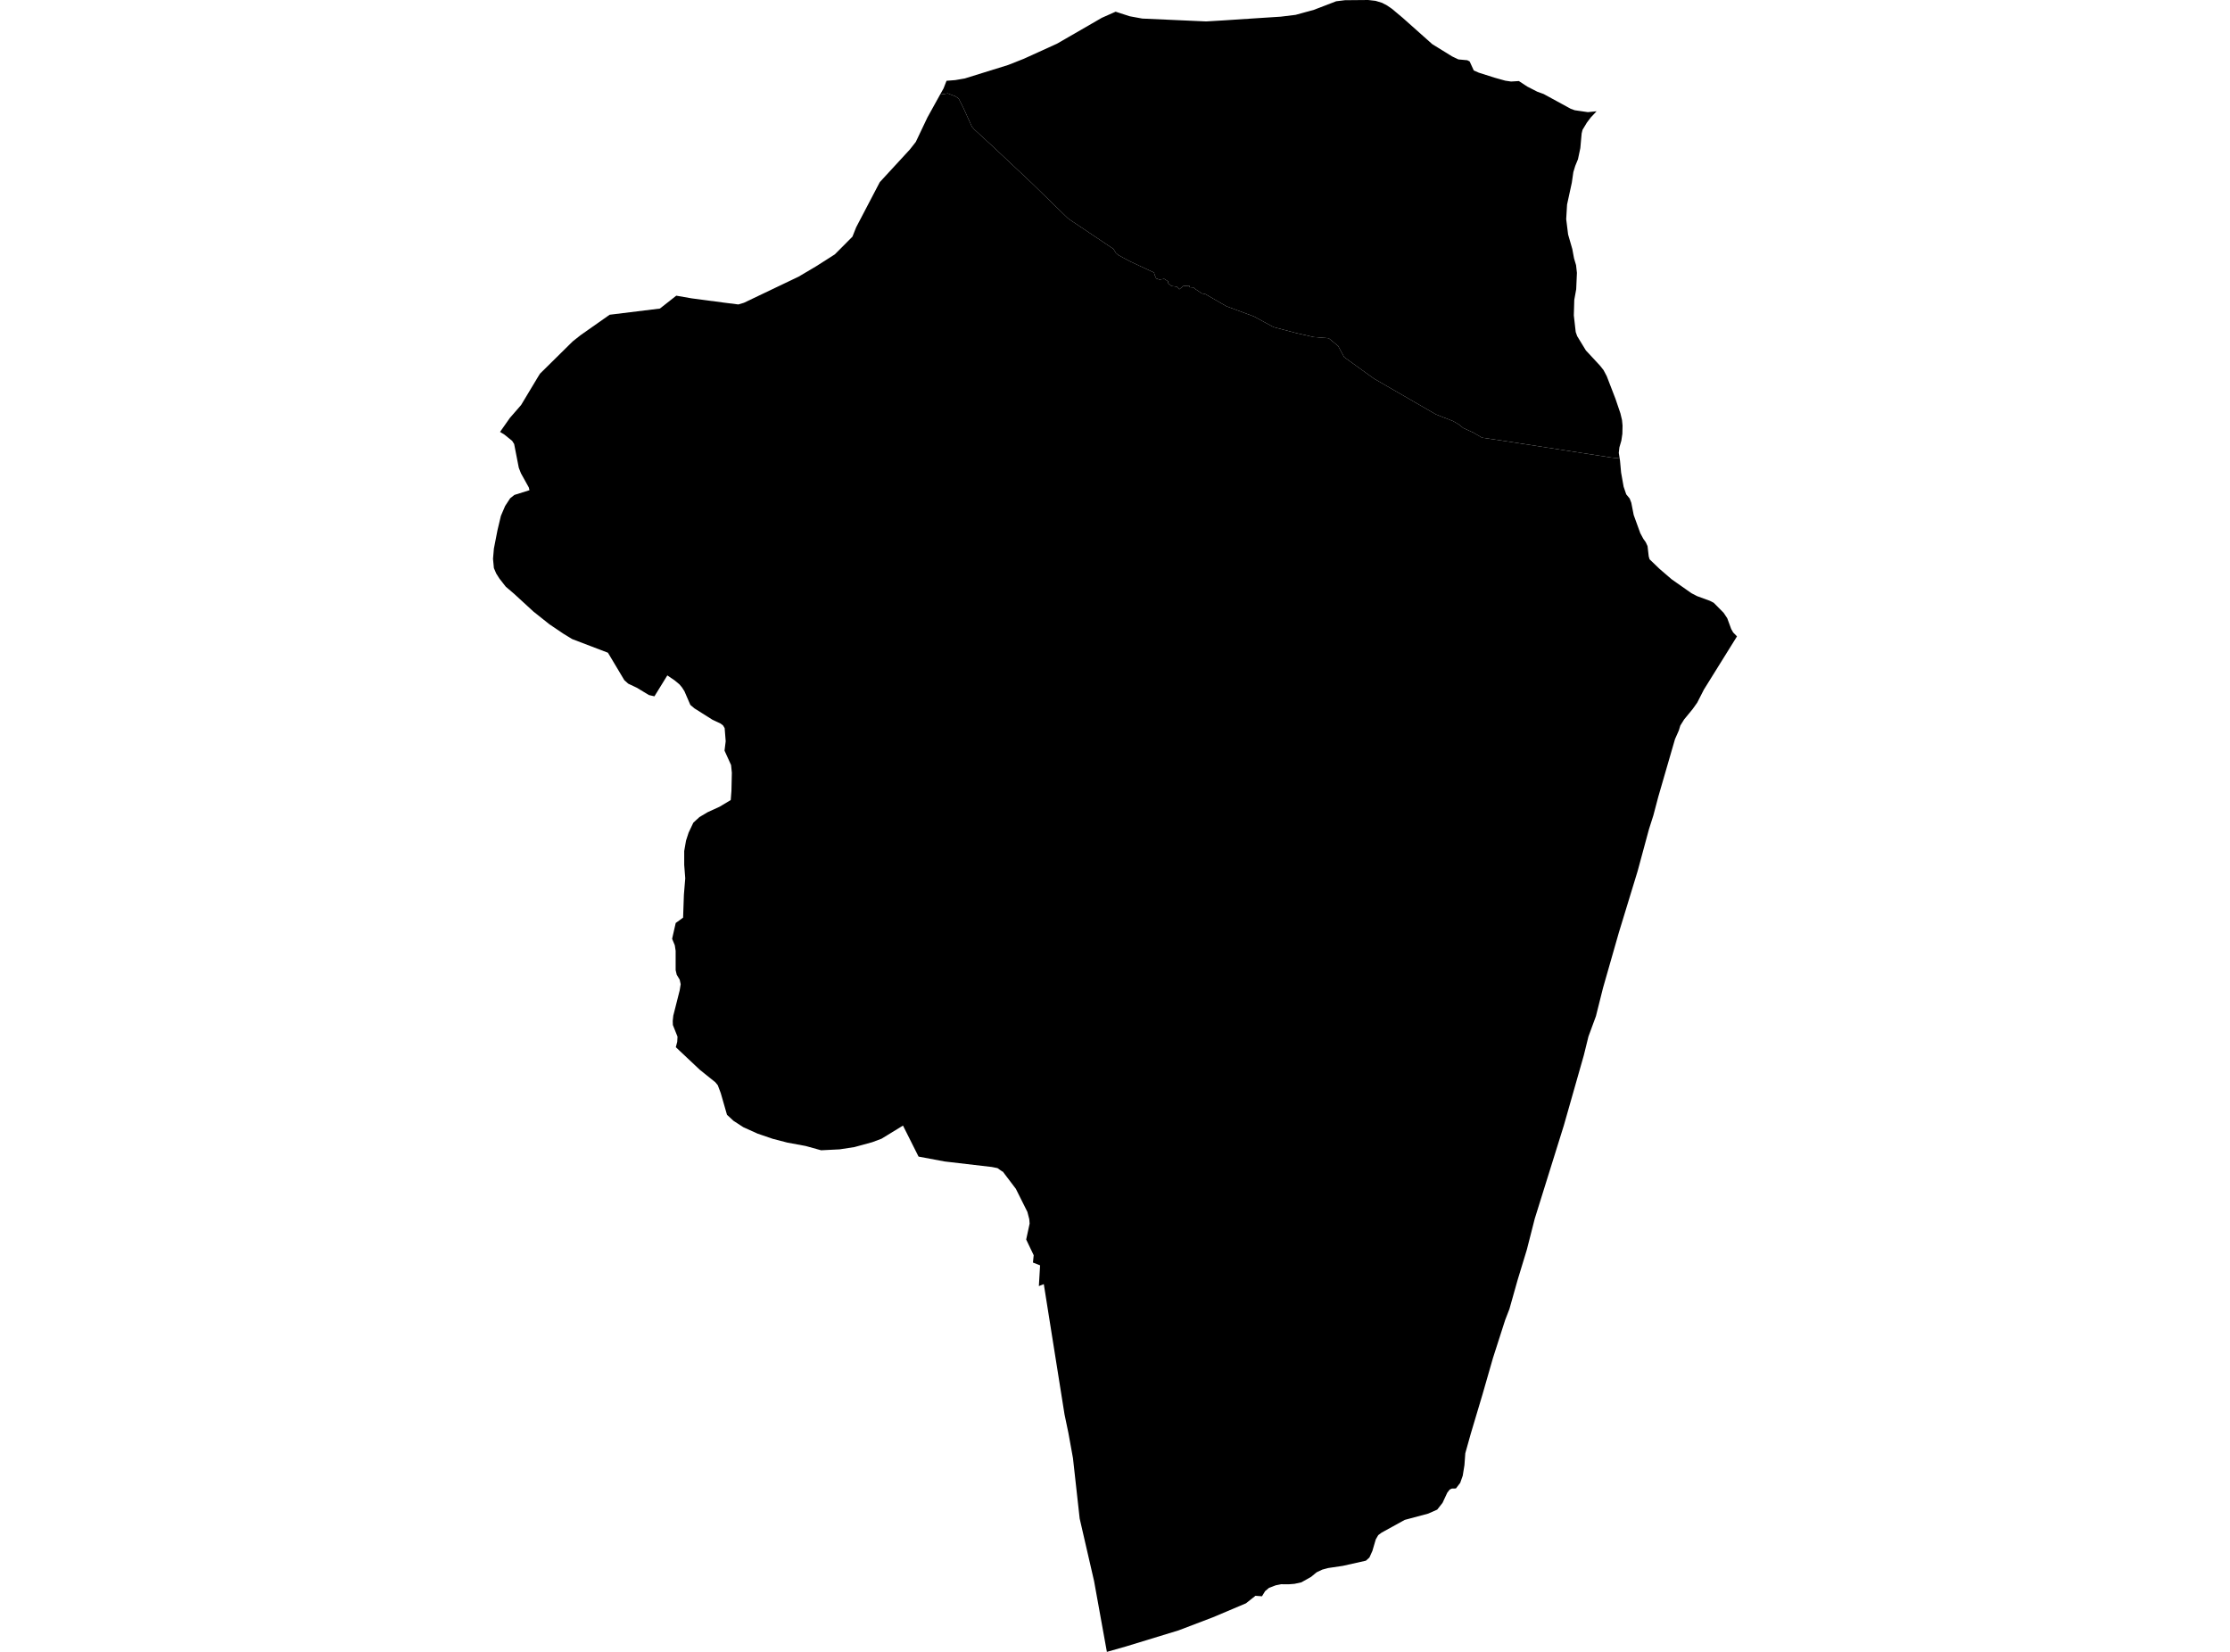 <?xml version='1.0'?>
<svg  baseProfile = 'tiny' width = '540' height = '400' stroke-linecap = 'round' stroke-linejoin = 'round' version='1.1' xmlns='http://www.w3.org/2000/svg'>
<path id='4518201001' title='4518201001'  d='M 367.802 19.627 369.833 20.962 372.247 22.2 373.463 22.643 373.819 22.775 380.361 26.344 381.319 26.694 384.494 27.154 386.618 26.946 386.443 27.127 385.211 28.441 384.631 29.207 384.275 29.678 383.213 31.441 383 32.311 382.841 34.085 382.682 35.859 382.107 38.569 381.45 40.168 380.99 41.673 380.618 44.246 379.468 49.535 379.26 53.06 379.72 56.778 380.739 60.309 381.155 62.553 381.647 64.207 381.855 66.068 381.68 70.048 381.215 72.621 381.105 76.371 381.565 80.406 381.921 81.403 384.023 84.852 387.44 88.531 388.294 89.609 389.082 91.098 391.19 96.567 392.389 100.099 392.772 101.703 392.854 102.54 392.903 103.066 392.859 105.042 392.613 106.706 392.137 108.343 391.994 109.663 392.208 111.015 390.215 110.796 364.369 106.794 358.878 105.984 356.771 104.757 354.318 103.635 353.19 102.732 351.794 101.938 348.909 100.821 347.683 100.328 332.693 91.673 325.488 86.472 324.032 83.779 321.744 81.906 318.119 81.616 313.882 80.653 310.964 79.881 308.386 79.202 303.617 76.618 296.982 74.16 291.764 71.154 291.053 71.072 289.432 69.982 288.994 69.616 288.096 69.55 287.981 69.178 286.542 69.254 285.562 70.059 284.976 69.424 283.646 69.26 283.246 68.871 282.72 68.575 282.978 68.214 281.921 67.535 280.782 67.7 279.972 67.431 279.665 66.72 279.43 65.991 273.709 63.331 270.846 61.792 270.244 61.294 269.609 60.27 259.097 53.225 258.511 52.781 249.697 44.197 240.418 35.465 235.907 31.32 235.337 30.653 233.273 26.098 232.14 23.864 231.401 23.349 229.523 22.621 227.64 22.911 228.483 21.411 229.206 19.561 230.689 19.446 231.308 19.397 231.817 19.309 233.629 18.997 244.113 15.74 247.918 14.234 255.971 10.572 266.816 4.309 270.151 2.83 271.278 3.197 273.583 3.942 274.623 4.133 276.6 4.495 292.071 5.19 296.456 4.927 303.3 4.478 310.143 4.035 313.734 3.597 318.158 2.381 323.561 0.307 325.685 0.049 331.302 0 333.093 0.203 334.658 0.679 335.846 1.303 337.078 2.146 339.646 4.298 346.834 10.697 351.63 13.659 352.374 14.015 353.157 14.387 353.705 14.437 355.309 14.584 355.522 14.694 355.878 14.875 356.88 17.064 358.09 17.596 361.928 18.816 362.793 19.057 364.495 19.534 365.902 19.742 367.802 19.627 Z' />
<path id='4518202001' title='4518202001'  d='M 392.208 111.015 392.29 111.546 392.553 114.426 393.161 117.847 393.796 119.703 394.628 120.716 395.022 121.734 395.602 124.702 397.201 129.109 397.94 130.483 398.52 131.293 398.958 132.24 399.243 134.737 399.451 135.437 401.904 137.792 402.56 138.355 404.789 140.272 409.579 143.638 410.948 144.35 414.063 145.489 414.78 145.861 414.972 145.954 417.375 148.38 418.256 149.704 418.607 150.657 419.214 152.305 419.68 153.137 420.616 154.101 412.596 166.993 410.986 170.147 409.875 171.707 407.805 174.231 406.896 175.693 406.524 176.902 405.604 178.983 401.553 192.954 400.371 197.438 399.303 200.788 396.544 210.977 392.011 225.813 388.179 239.209 386.46 246.064 384.647 250.991 383.531 255.524 378.691 272.517 371.64 295.117 369.729 302.611 367.473 310.013 365.508 316.982 364.484 319.627 361.528 328.83 358.982 337.693 356.146 347.186 354.827 351.9 354.619 354.785 354.203 357.352 353.59 359.082 352.55 360.435 351.575 360.451 351.039 360.708 350.458 361.464 349.32 363.906 348.027 365.553 345.849 366.517 340.155 368.044 334.549 371.132 333.744 371.734 333.416 372.298 333.147 372.764 332.326 375.561 331.604 377.16 330.755 377.921 325.165 379.174 321.607 379.7 320.189 380.083 318.82 380.735 317.479 381.841 315.125 383.165 313.455 383.527 312.037 383.636 310.23 383.62 308.922 383.883 307.302 384.496 306.343 385.301 305.993 385.881 305.593 386.538 304.011 386.423 301.706 388.246 293.735 391.618 285.397 394.794 272.642 398.692 268.032 400 264.928 382.831 261.446 367.727 259.82 353.077 258.719 347.011 257.778 342.511 252.758 310.955 251.564 311.426 251.86 306.405 250.13 305.726 250.31 303.953 248.493 300.148 249.325 296.299 249.243 295.232 248.788 293.469 245.996 287.879 242.799 283.658 242.706 283.686 241.545 282.859 240.182 282.585 228.729 281.249 222.428 280.067 218.661 272.561 213.466 275.742 211.194 276.59 206.891 277.767 203.327 278.315 198.832 278.539 195.088 277.499 190.648 276.678 187.155 275.775 183.454 274.51 179.994 272.95 177.602 271.395 176.041 269.944 174.541 264.721 173.813 262.783 173.216 262.066 169.444 259.033 163.647 253.575 163.992 252.277 164.063 251.029 162.94 248.21 162.902 247.235 163.039 245.938 164.583 239.834 164.829 238.328 164.588 237.222 163.871 236.029 163.608 234.923 163.608 230.242 163.406 228.906 162.754 227.329 163.625 223.503 165.415 222.205 165.607 216.665 165.935 212.685 165.683 209.444 165.683 206.082 166.121 203.559 166.751 201.62 167.89 199.217 169.362 197.859 171.36 196.671 174.235 195.357 176.95 193.732 177.12 191.547 177.218 187.118 177.032 185.262 175.445 181.764 175.729 179.492 175.477 176.317 175.083 175.66 174.47 175.194 172.532 174.291 168.13 171.515 167.167 170.689 165.743 167.393 165.141 166.451 164.517 165.707 163.329 164.727 161.594 163.55 158.473 168.614 157.159 168.313 154.17 166.517 152.123 165.548 151.181 164.699 147.217 158.059 138.556 154.752 136.41 153.444 133.054 151.177 129.184 148.1 124.486 143.786 122.472 142.067 120.928 140.091 120.162 138.876 119.598 137.567 119.384 135.322 119.598 132.842 120.463 128.402 121.295 124.915 122.324 122.512 123.539 120.656 124.569 119.846 128.215 118.701 128.045 118.023 126.145 114.601 125.625 113.265 124.503 107.517 124.016 106.75 122.138 105.234 121.087 104.588 123.457 101.215 126.195 98.062 130.35 91.142 130.771 90.474 138.666 82.684 140.593 81.156 147.628 76.213 159.798 74.718 163.762 71.598 167.506 72.249 175.237 73.273 178.795 73.722 180.147 73.317 193.385 66.993 197.672 64.453 202.155 61.595 206.42 57.309 207.318 55.048 213.044 44.104 220.315 36.209 221.76 34.37 224.574 28.446 227.618 22.95 227.64 22.911 229.523 22.621 231.401 23.349 232.14 23.864 233.273 26.098 235.337 30.653 235.907 31.32 240.418 35.465 249.697 44.197 258.511 52.781 259.097 53.225 269.609 60.27 270.244 61.294 270.846 61.792 273.709 63.331 279.43 65.991 279.665 66.72 279.972 67.431 280.782 67.7 281.921 67.535 282.978 68.214 282.72 68.575 283.246 68.871 283.646 69.26 284.976 69.424 285.562 70.059 286.542 69.254 287.981 69.178 288.096 69.55 288.994 69.616 289.432 69.982 291.053 71.072 291.764 71.154 296.982 74.16 303.617 76.618 308.386 79.202 310.964 79.881 313.882 80.653 318.119 81.616 321.744 81.906 324.032 83.779 325.488 86.472 332.693 91.673 347.683 100.328 348.909 100.821 351.794 101.938 353.19 102.732 354.318 103.635 356.771 104.757 358.878 105.984 364.369 106.794 390.215 110.796 392.208 111.015 Z' />
</svg>